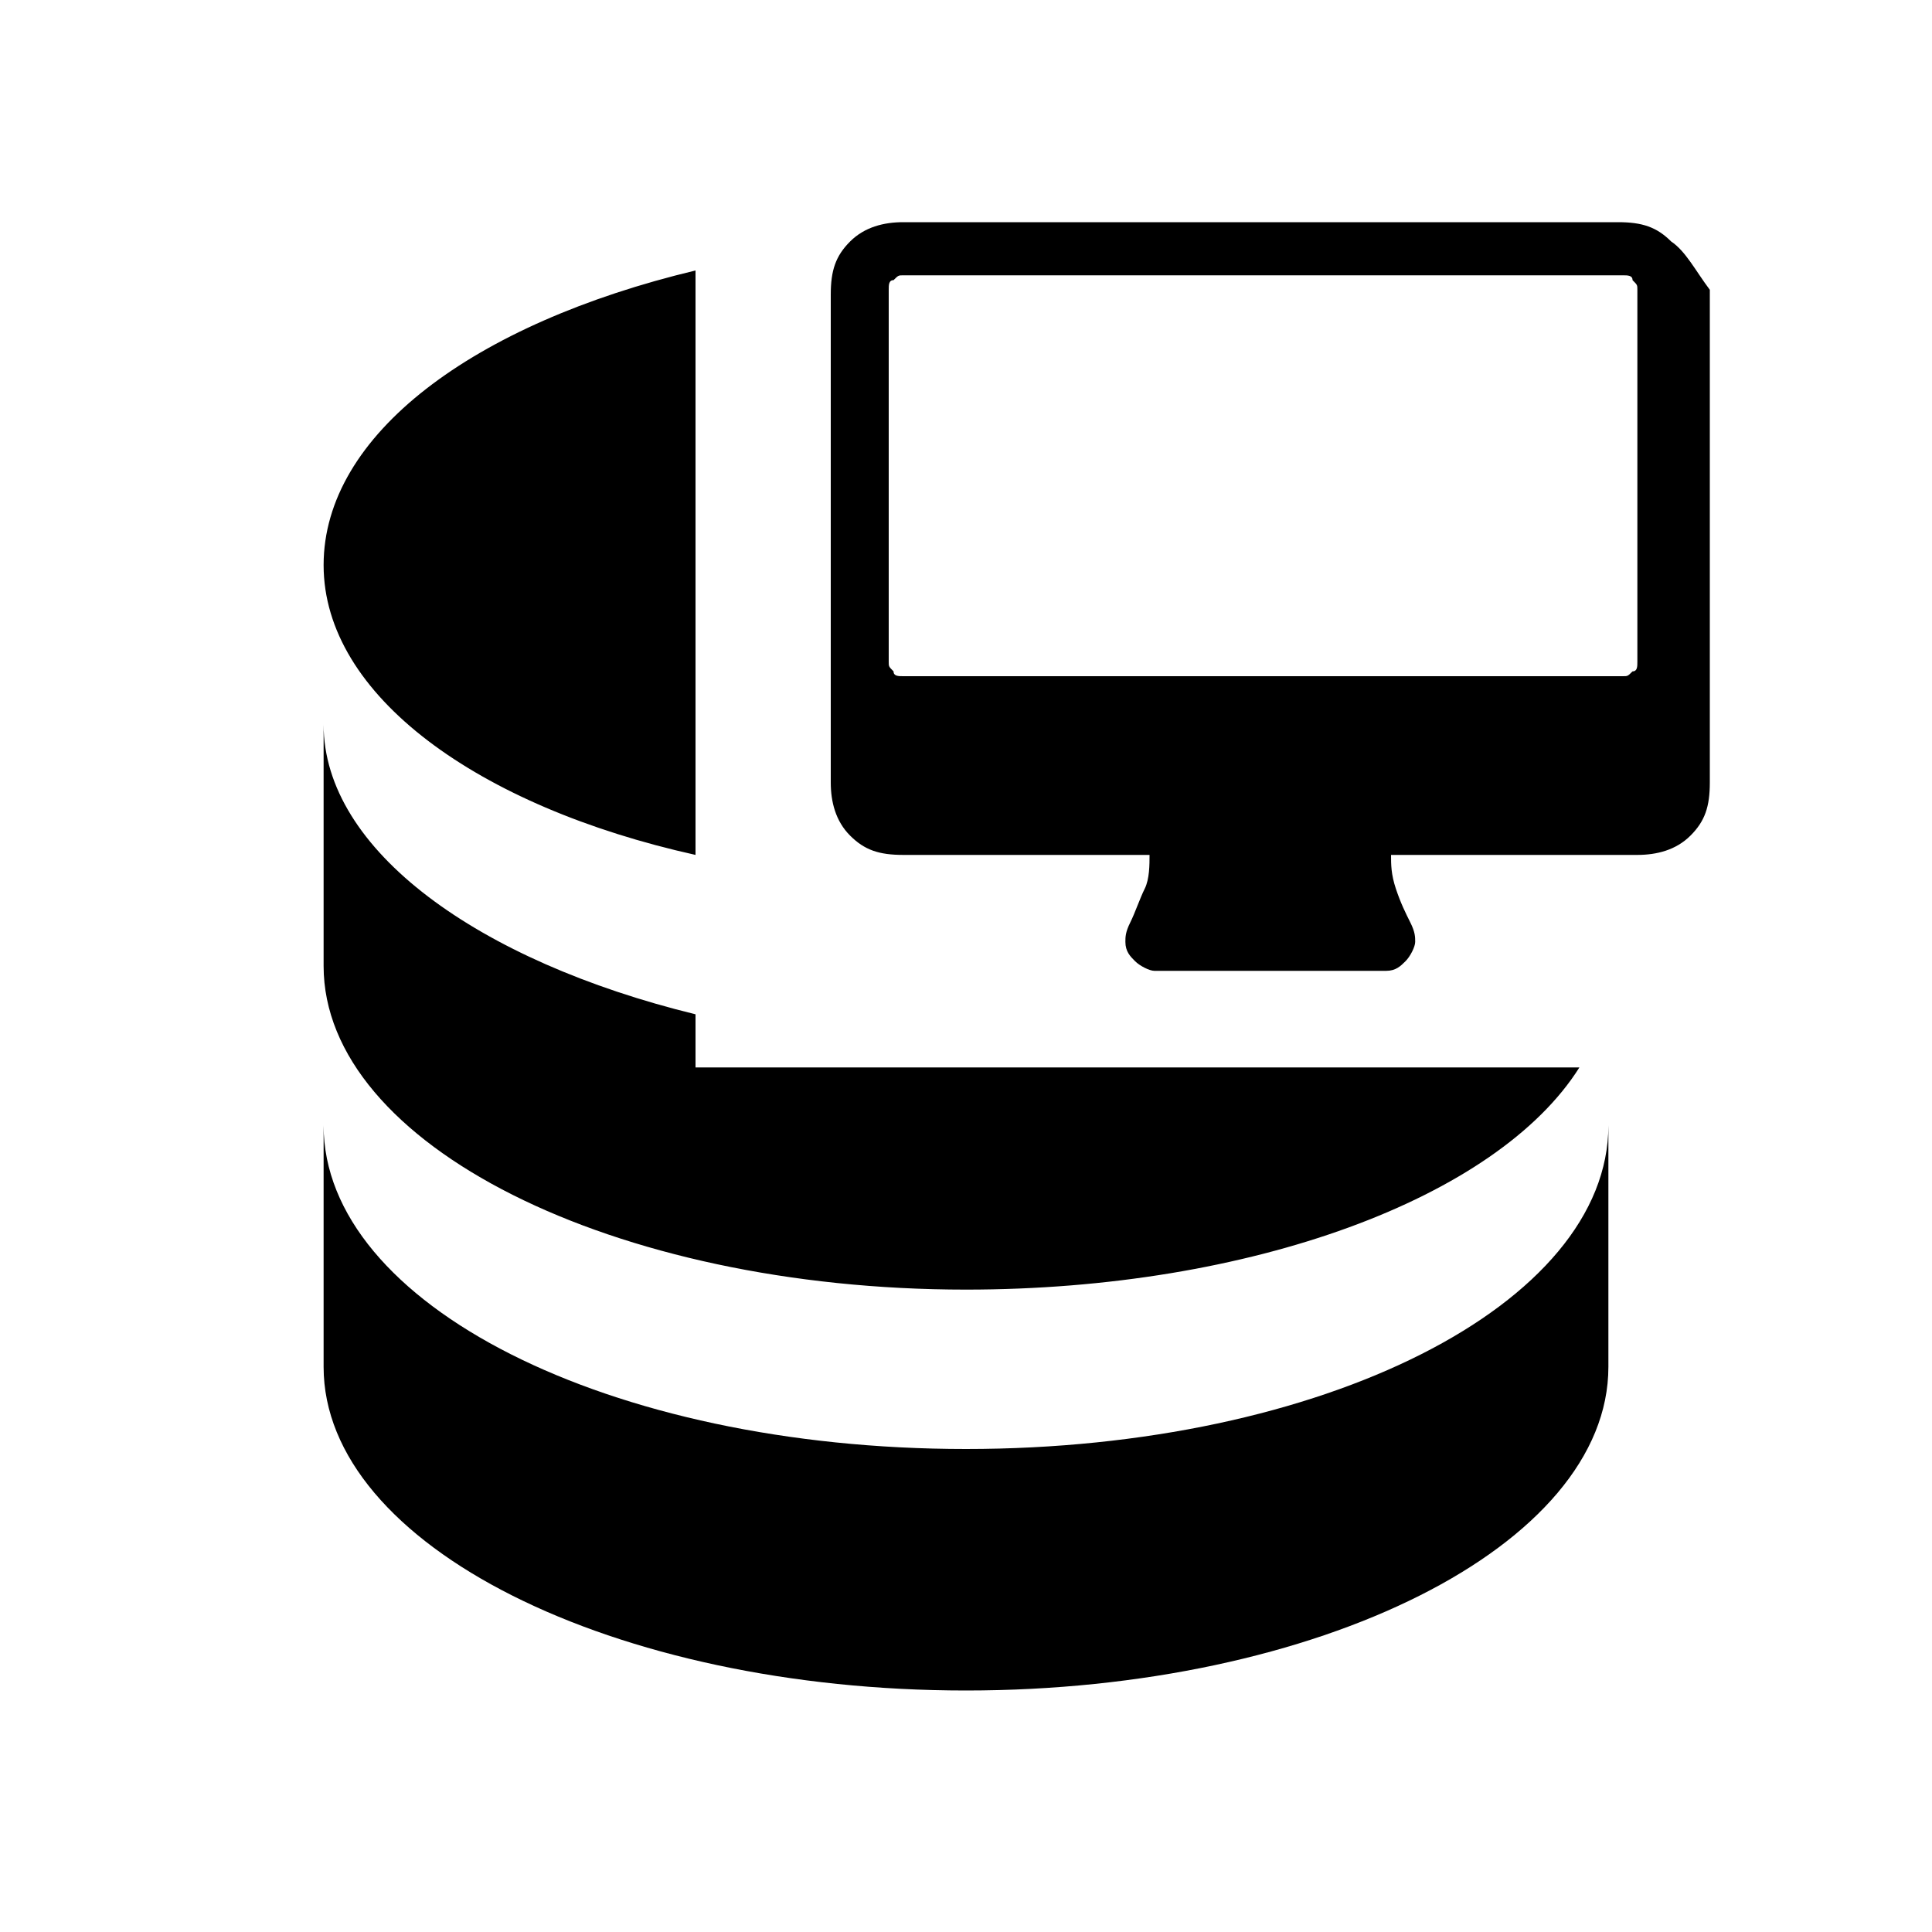 <?xml version="1.0" encoding="UTF-8"?>
<svg enable-background="new 0 0 40 40" version="1.1" viewBox="0 0 40 40" xml:space="preserve" xmlns="http://www.w3.org/2000/svg" width="24" height="24">
<path d="m20 30c-7.4 0-13.3-3-13.3-6.7v5c0 3.7 6 6.7 13.3 6.7s13.3-3 13.3-6.7v-5c0 3.7-5.9 6.7-13.3 6.7zm-5.6-8v-1c-4.5-1.1-7.7-3.4-7.7-6v5c0 3.7 6 6.7 13.3 6.7 5.9 0 11-1.9 12.7-4.6h-18.3zm-7.7-10.3c0 2.7 3.2 5 7.7 6v-12.1c-4.6 1.1-7.7 3.4-7.7 6.1zm27.9-6.7c-0.3-0.3-0.6-0.4-1.1-0.4h-14.8c-0.4 0-0.8 0.1-1.1 0.4s-0.4 0.6-0.4 1.1v10.1c0 0.4 0.1 0.8 0.4 1.1s0.6 0.4 1.1 0.4h5.1c0 0.2 0 0.5-0.1 0.7s-0.2 0.5-0.3 0.7-0.1 0.3-0.1 0.4c0 0.2 0.1 0.3 0.2 0.4s0.3 0.2 0.4 0.2h4.8c0.2 0 0.3-0.1 0.4-0.2s0.2-0.3 0.2-0.4 0-0.2-0.1-0.4-0.2-0.4-0.3-0.7-0.1-0.5-0.1-0.7h5.1c0.4 0 0.8-0.1 1.1-0.4s0.4-0.6 0.4-1.1v-10.2c-0.3-0.4-0.5-0.8-0.8-1zm-0.7 8.7c0 0.1 0 0.2-0.1 0.2-0.1 0.1-0.1 0.1-0.2 0.1h-14.9c-0.1 0-0.2 0-0.2-0.1-0.1-0.1-0.1-0.1-0.1-0.2v-7.7c0-0.1 0-0.2 0.1-0.2 0.1-0.1 0.1-0.1 0.2-0.1h14.9c0.1 0 0.2 0 0.2 0.1 0.1 0.1 0.1 0.1 0.1 0.2v7.7z"/>
</svg>

